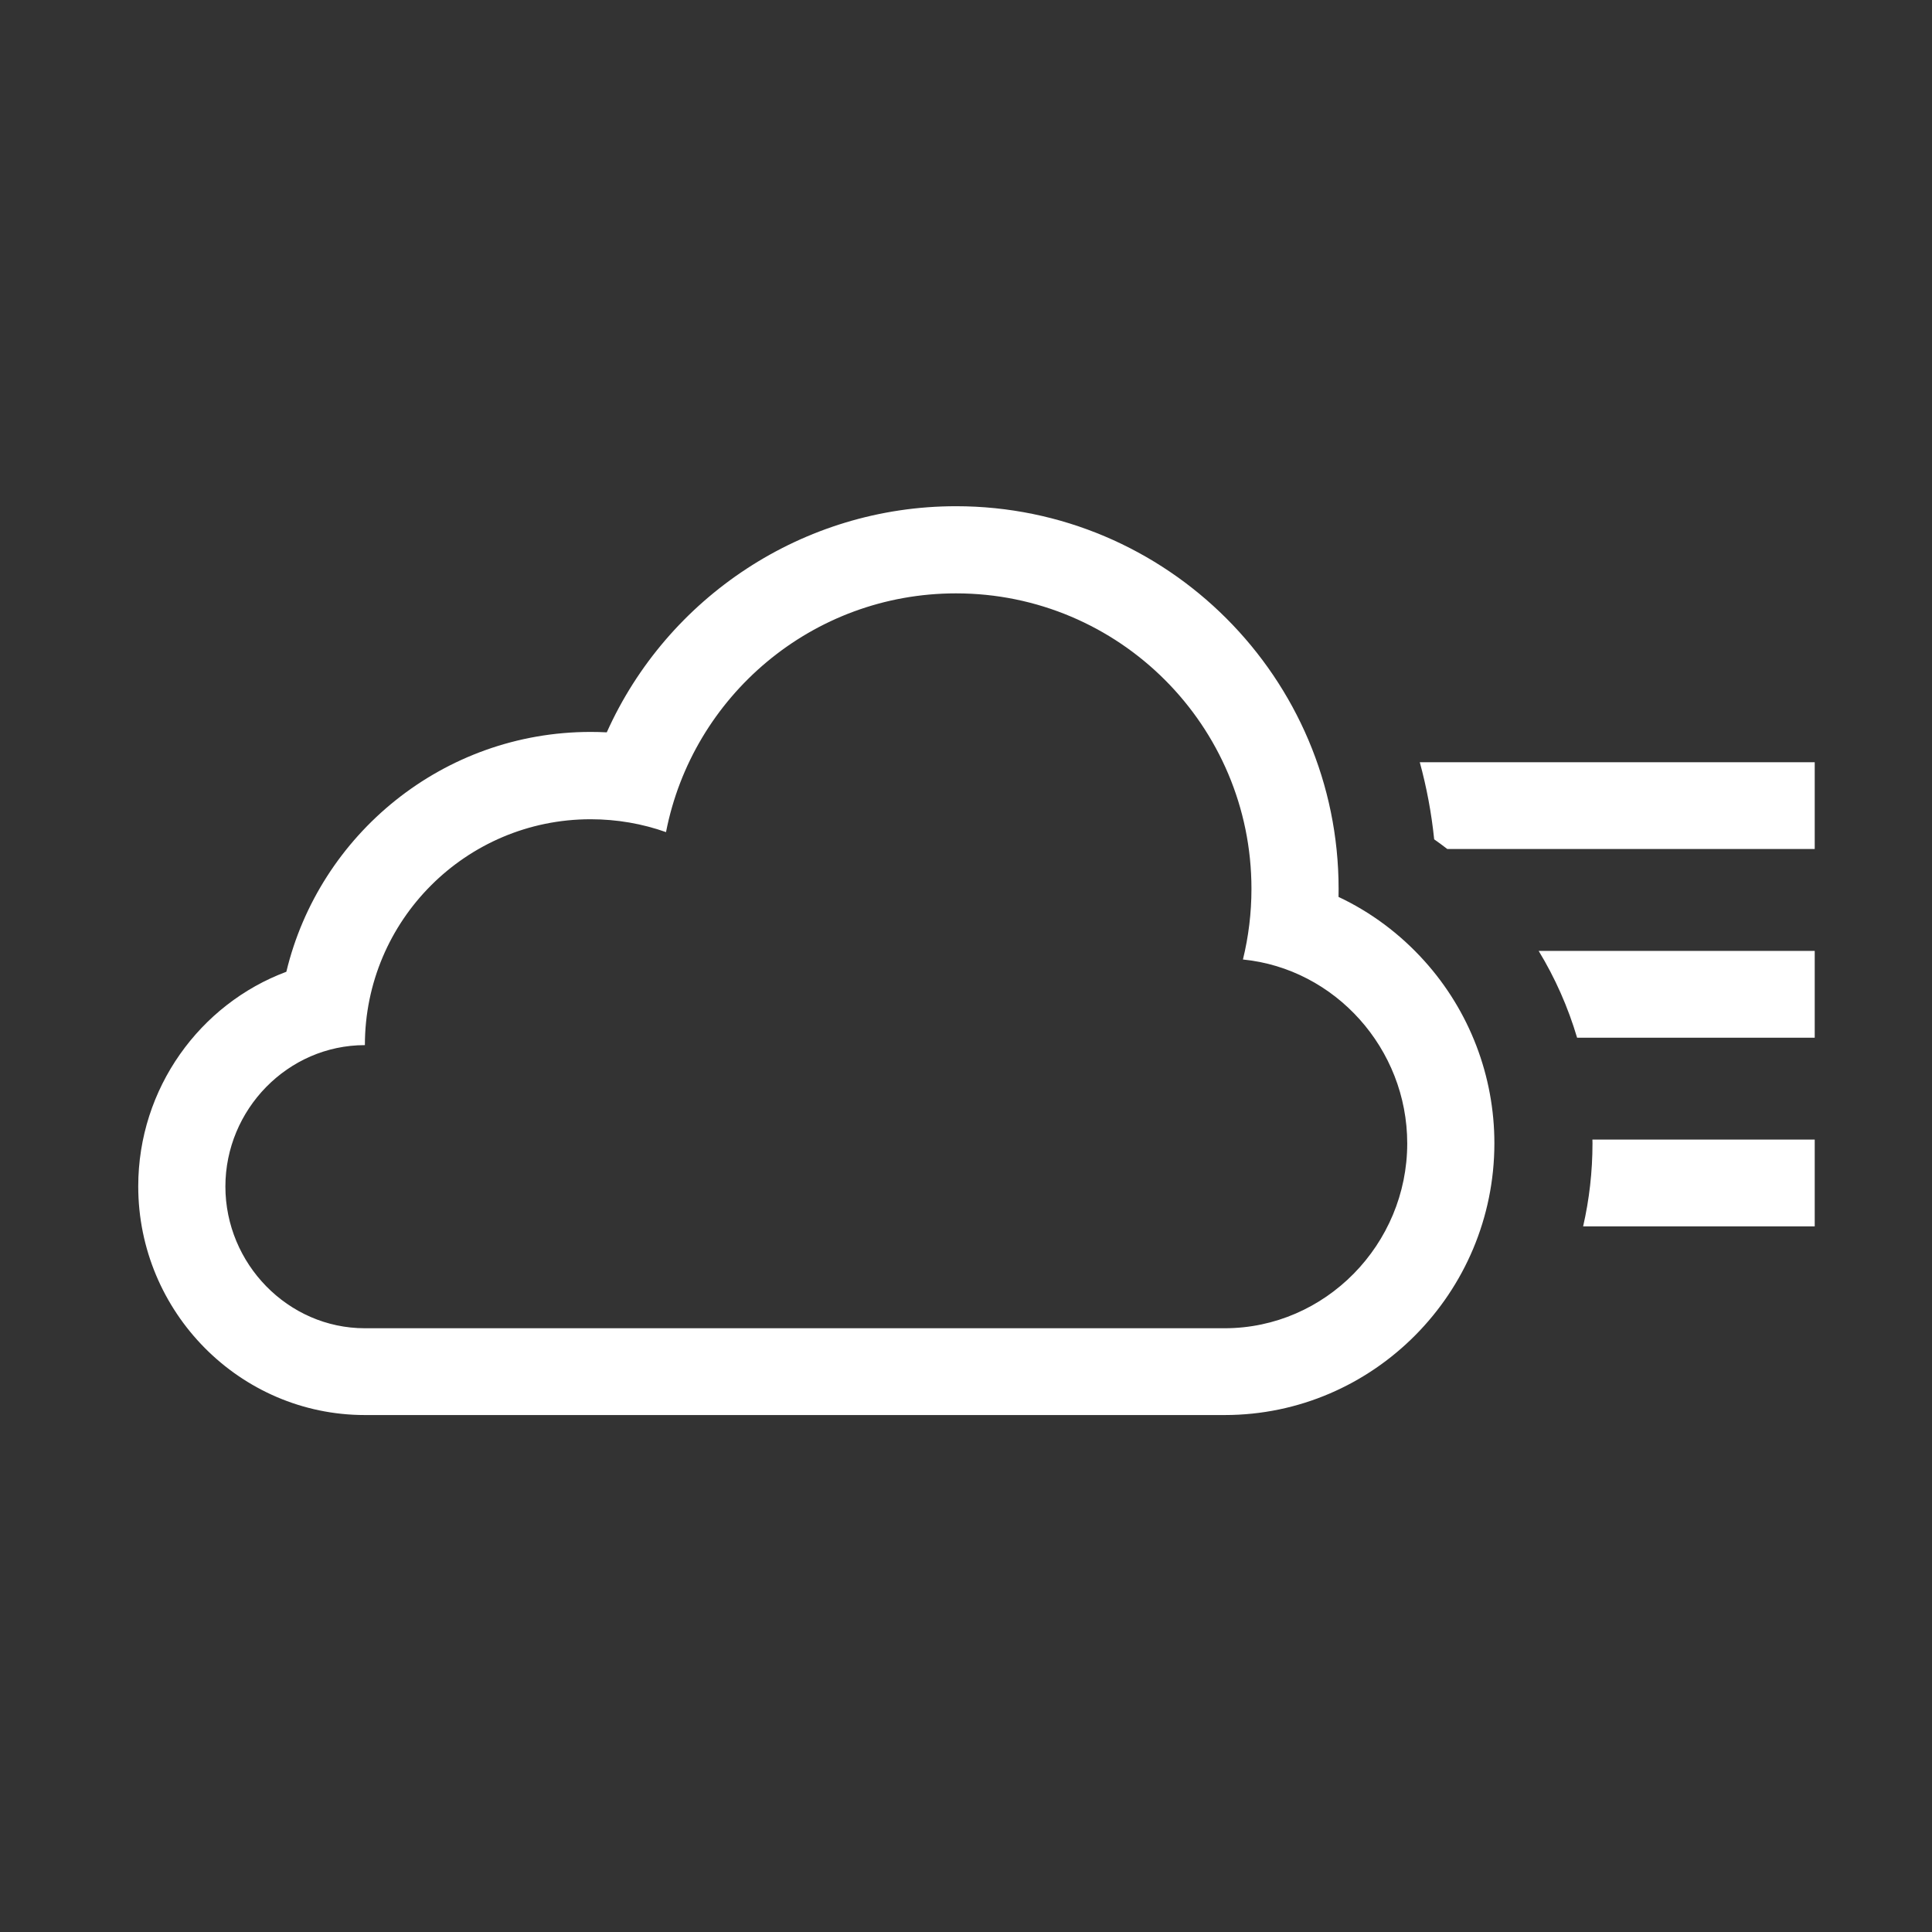 <?xml version="1.0" encoding="iso-8859-1"?>
<!-- Generator: Adobe Illustrator 16.0.4, SVG Export Plug-In . SVG Version: 6.00 Build 0)  -->
<!DOCTYPE svg PUBLIC "-//W3C//DTD SVG 1.1//EN" "http://www.w3.org/Graphics/SVG/1.1/DTD/svg11.dtd">
<svg version="1.1" id="Layer_1" xmlns="http://www.w3.org/2000/svg" xmlns:xlink="http://www.w3.org/1999/xlink" x="0px" y="0px"
	 width="512px" height="512px" viewBox="0 0 512 512" style="enable-background:new 0 0 512 512;" xml:space="preserve">
<rect x="0" y="0" width="512" height="512" fill="#333333" stroke="none"/>
<rect id="background_1_" style="opacity:0;fill:#808080;" width="512" height="512"/>
<path id="cloud" style="fill:#FFFFFF;" d="M253.348,157.249c43.244,0,78.301,35.056,78.301,78.3c0,6.455-0.786,12.725-2.258,18.727
	c24.446,2.433,43.54,23.652,43.54,48.743c0,26.726-21.665,48.981-48.391,48.981H96.7c-20.418,0-36.968-17.139-36.968-37.559
	c0-20.416,16.55-37.471,36.968-37.471c0-33.034,26.78-59.86,59.816-59.86c7.009,0,13.732,1.194,19.984,3.41
	C183.518,184.479,215.254,157.249,253.348,157.249 M253.348,134.153c-40.561,0-76.51,24.173-92.547,59.925
	c-1.423-0.073-2.853-0.109-4.284-0.109c-39.058,0-71.894,27.145-80.633,63.56c-22.892,8.542-39.249,30.88-39.249,56.864
	C36.635,347.74,63.58,375,96.7,375h227.84c39.418,0,71.487-32.385,71.487-72.029c0-17.82-6.581-35.015-18.531-48.294
	c-6.481-7.204-14.231-12.969-22.773-16.986c0.015-0.703,0.021-1.421,0.021-2.124C354.744,179.656,309.258,134.153,253.348,134.153
	L253.348,134.153z"/>
<path style="fill:#FFFFFF;" d="M422.027,302.971c0,7.572-0.859,14.946-2.482,22.029h61.375v-23h-58.915
	C422.008,302.324,422.027,302.646,422.027,302.971z"/>
<path style="fill:#FFFFFF;" d="M380.072,222.434c1.181,0.826,2.338,1.687,3.481,2.566h97.366v-23H376.258
	C378.065,208.614,379.354,215.441,380.072,222.434z"/>
<path style="fill:#FFFFFF;" d="M417.947,275h62.973v-23h-73.157C412.146,259.209,415.555,266.941,417.947,275z"/>
</svg>
